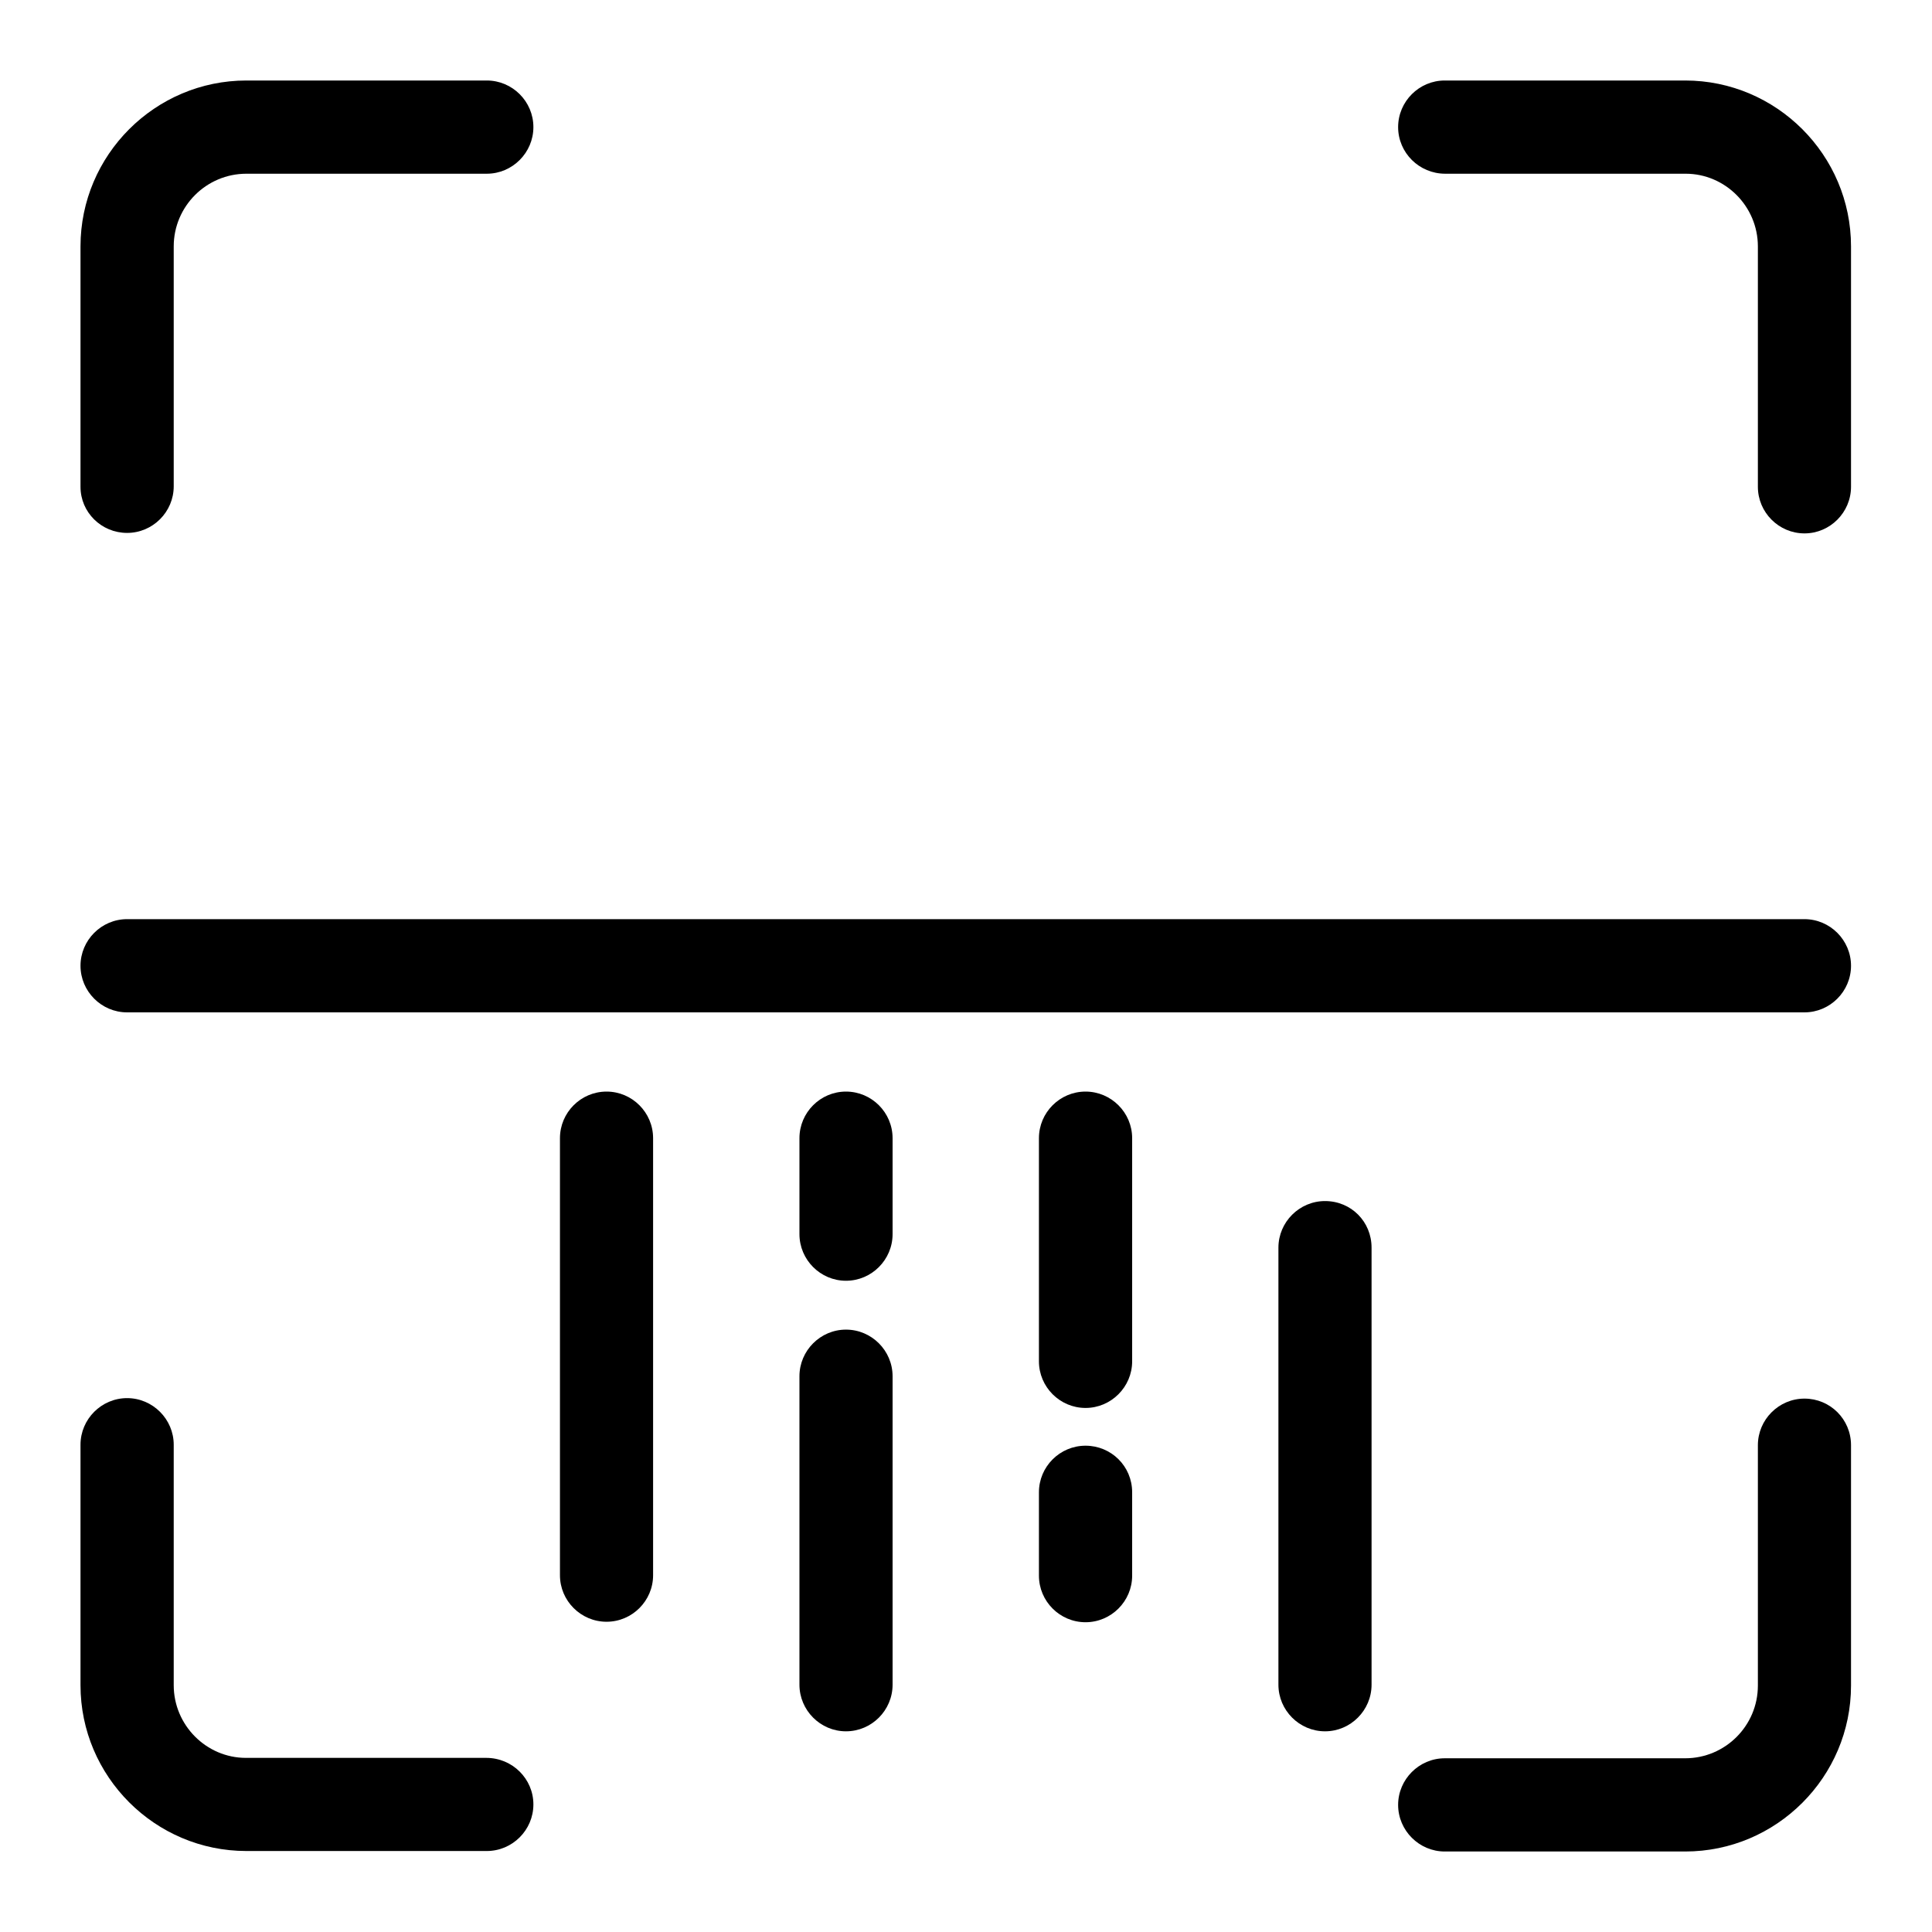 <svg width="24" height="24" viewBox="0 0 24 24" fill="none" xmlns="http://www.w3.org/2000/svg">
<path d="M1.579 6.62C1.897 6.62 2.158 6.36 2.158 6.041V3.061C2.158 2.563 2.563 2.158 3.061 2.158H6.047C6.365 2.158 6.626 1.897 6.626 1.579C6.626 1.26 6.365 1 6.047 1H3.061C1.926 1 1 1.926 1 3.061V6.047C1 6.365 1.26 6.62 1.579 6.62Z" fill="currentColor"/>
<path d="M17.953 2.158H20.94C21.431 2.158 21.837 2.563 21.837 3.061V6.047C21.837 6.365 22.097 6.626 22.416 6.626C22.734 6.626 22.994 6.365 22.994 6.047V3.061C22.994 1.926 22.068 1 20.934 1H17.947C17.629 1 17.368 1.26 17.368 1.579C17.368 1.897 17.629 2.158 17.953 2.158Z" fill="currentColor"/>
<path d="M6.041 21.837H3.055C2.563 21.837 2.158 21.431 2.158 20.934V17.947C2.158 17.629 1.897 17.368 1.579 17.368C1.26 17.368 1 17.629 1 17.947V20.934C1 22.068 1.926 22.994 3.061 22.994H6.047C6.365 22.994 6.626 22.734 6.626 22.415C6.626 22.097 6.365 21.837 6.041 21.837Z" fill="currentColor"/>
<path d="M22.416 17.374C22.097 17.374 21.837 17.635 21.837 17.953V20.939C21.837 21.437 21.432 21.842 20.934 21.842H17.947C17.629 21.842 17.368 22.103 17.368 22.421C17.368 22.739 17.629 23 17.947 23H20.934C22.068 23 22.994 22.074 22.994 20.939V17.953C22.994 17.629 22.734 17.374 22.416 17.374Z" fill="currentColor"/>
<path d="M22.415 11.418H1.579C1.26 11.418 1 11.679 1 11.997C1 12.315 1.26 12.576 1.579 12.576H22.415C22.734 12.576 22.994 12.315 22.994 11.997C22.994 11.679 22.734 11.418 22.415 11.418Z" fill="currentColor"/>
<path d="M7.535 13.56C7.216 13.56 6.956 13.82 6.956 14.139V19.568C6.956 19.886 7.216 20.146 7.535 20.146C7.853 20.146 8.113 19.886 8.113 19.568V14.139C8.113 13.82 7.853 13.56 7.535 13.56Z" fill="currentColor"/>
<path d="M10.509 13.56C10.191 13.56 9.931 13.82 9.931 14.139V15.331C9.931 15.649 10.191 15.91 10.509 15.91C10.828 15.91 11.088 15.649 11.088 15.331V14.139C11.088 13.82 10.828 13.56 10.509 13.56Z" fill="currentColor"/>
<path d="M10.509 16.517C10.191 16.517 9.931 16.778 9.931 17.096V20.928C9.931 21.246 10.191 21.507 10.509 21.507C10.828 21.507 11.088 21.246 11.088 20.928V17.096C11.088 16.778 10.828 16.517 10.509 16.517Z" fill="currentColor"/>
<path d="M13.485 13.56C13.166 13.56 12.906 13.82 12.906 14.139V16.911C12.906 17.229 13.166 17.49 13.485 17.49C13.803 17.49 14.064 17.229 14.064 16.911V14.139C14.064 13.82 13.803 13.56 13.485 13.56Z" fill="currentColor"/>
<path d="M16.46 14.92C16.141 14.92 15.881 15.181 15.881 15.499V20.928C15.881 21.246 16.141 21.507 16.46 21.507C16.778 21.507 17.038 21.246 17.038 20.928V15.499C17.038 15.175 16.784 14.92 16.46 14.92Z" fill="currentColor"/>
<path d="M13.485 17.959C13.166 17.959 12.906 18.219 12.906 18.538V19.573C12.906 19.892 13.166 20.152 13.485 20.152C13.803 20.152 14.064 19.892 14.064 19.573V18.538C14.064 18.213 13.803 17.959 13.485 17.959Z" fill="currentColor"/>
</svg>
